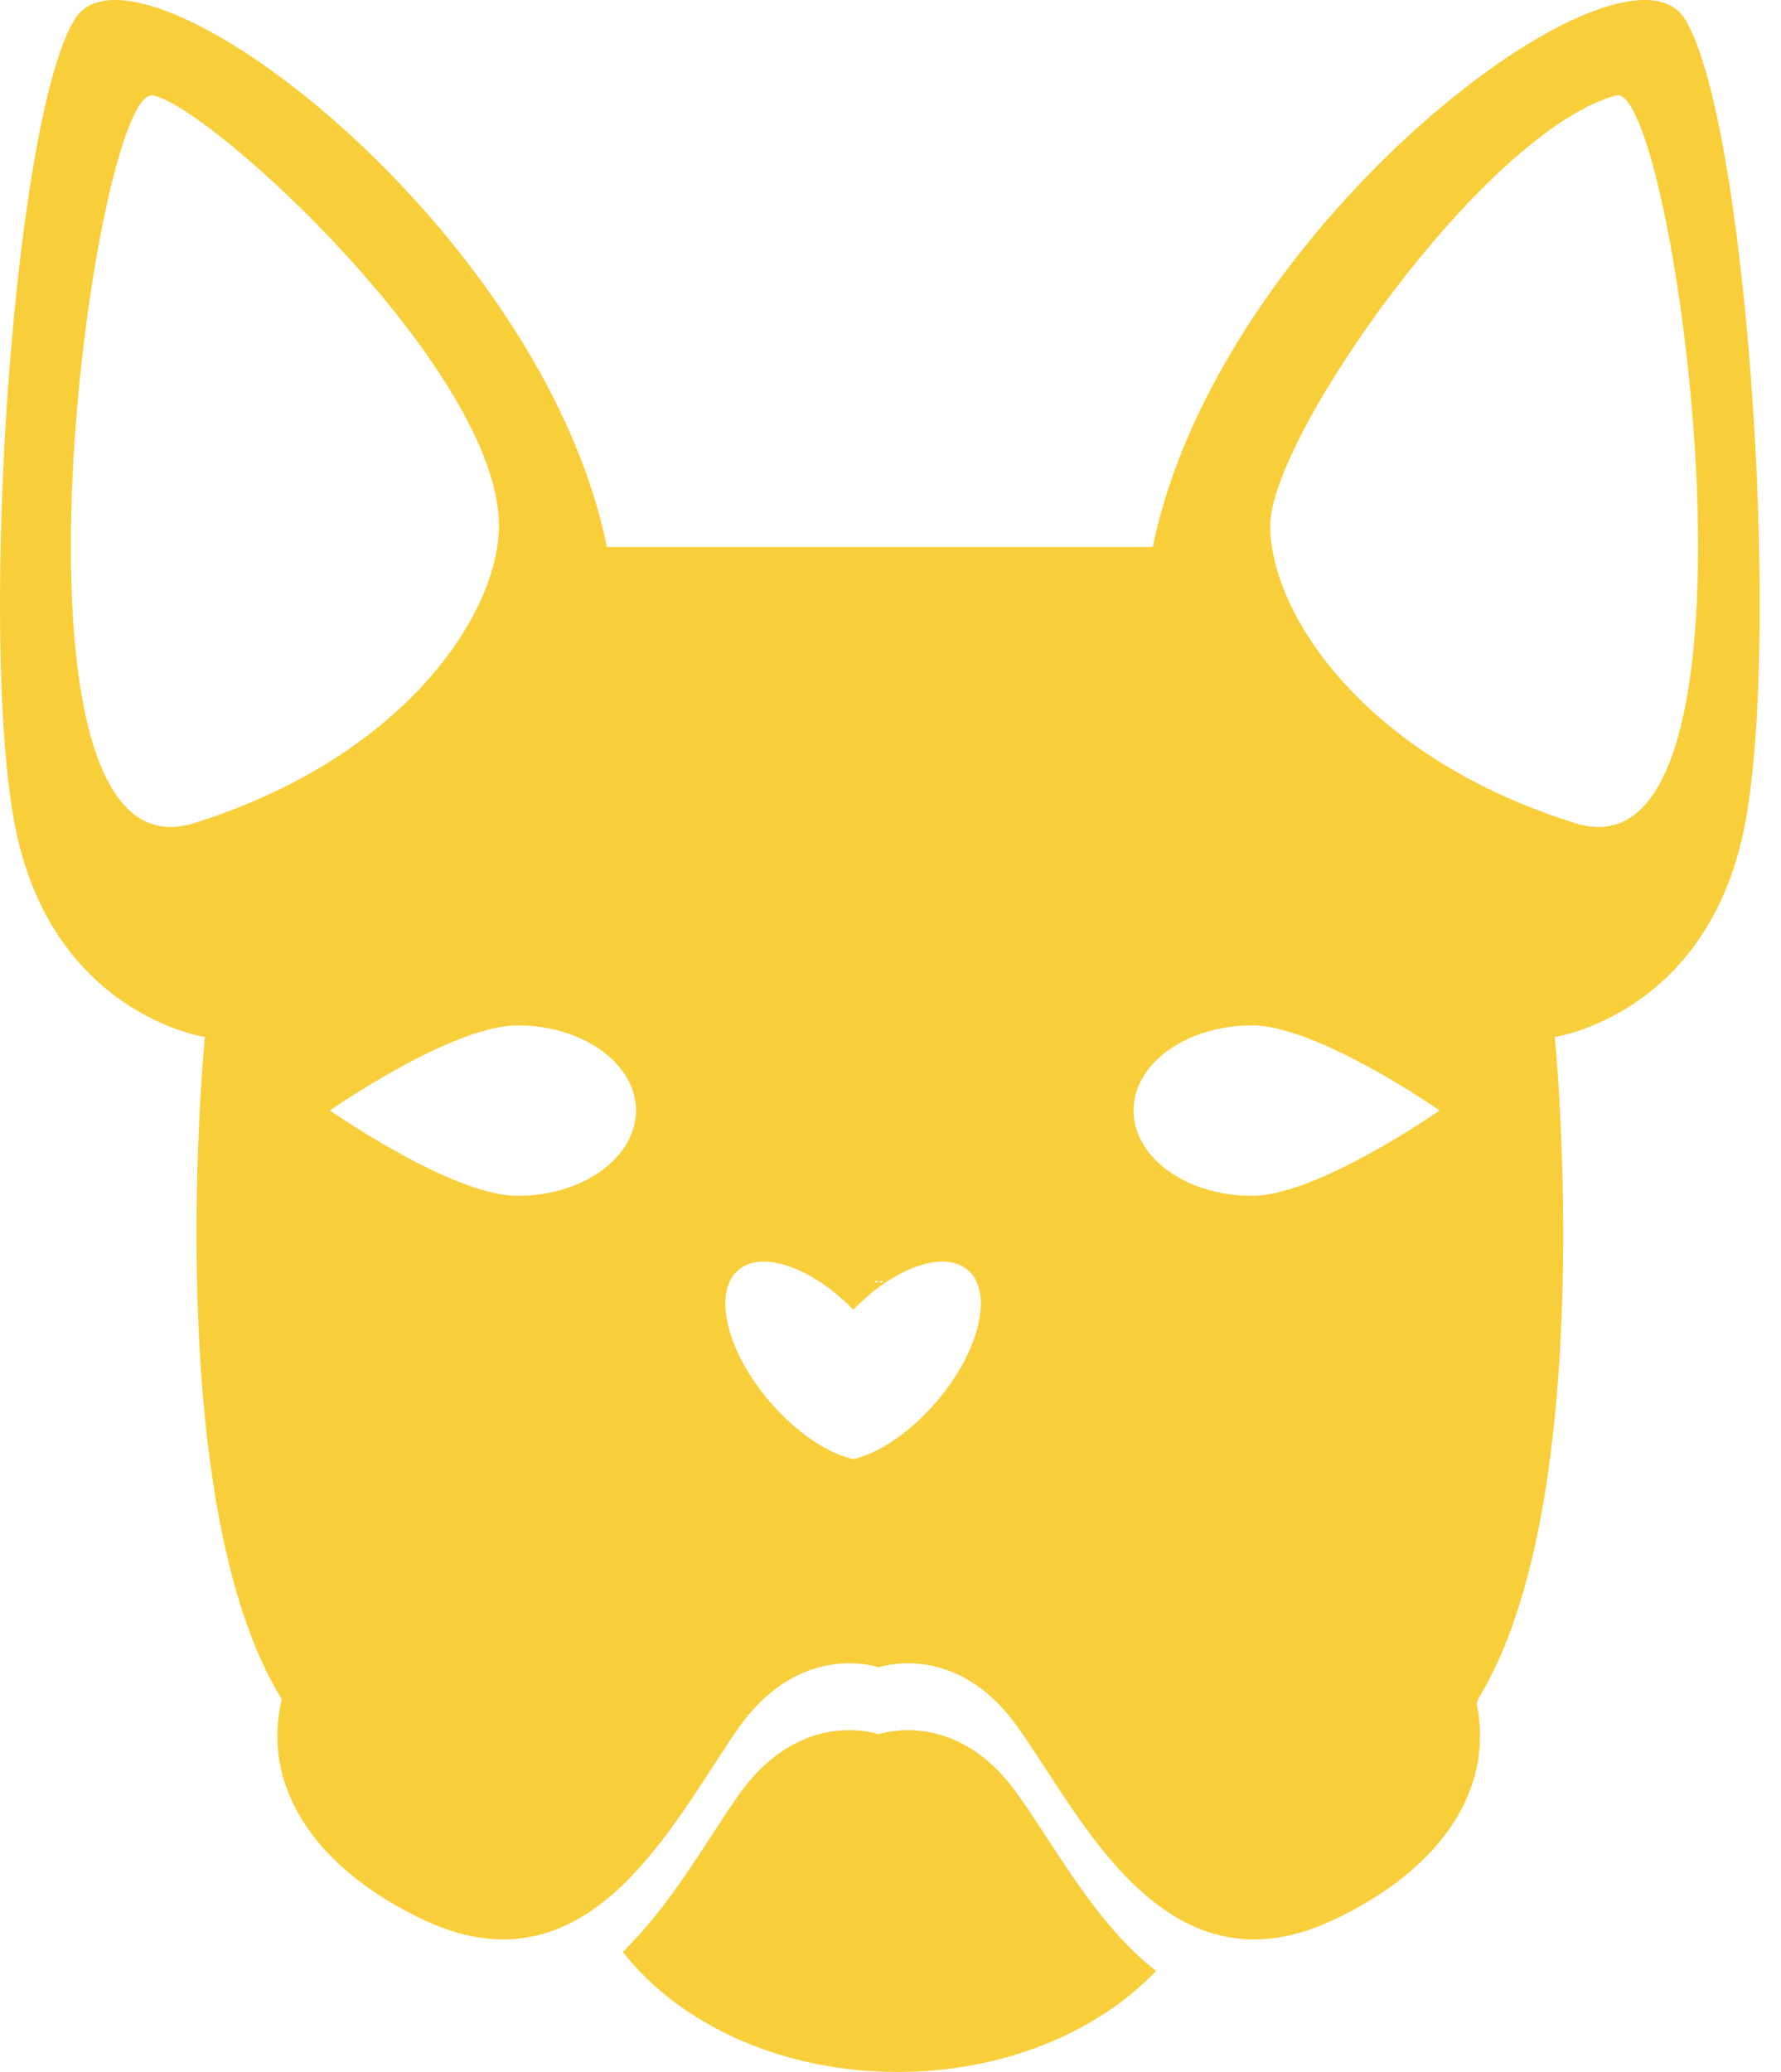 <svg width="49" height="57" viewBox="0 0 49 57" fill="none" xmlns="http://www.w3.org/2000/svg">
<path d="M27.997 49.356C26.567 47.336 24.847 47.536 24.277 47.676C24.237 47.686 24.197 47.696 24.177 47.706C24.167 47.706 24.167 47.706 24.167 47.706C24.147 47.696 24.107 47.686 24.077 47.676C23.497 47.536 21.777 47.336 20.337 49.356C19.527 50.496 18.587 52.196 17.357 53.466C17.287 53.546 17.207 53.626 17.137 53.696C18.687 55.676 21.487 56.996 24.697 56.996C27.607 56.996 30.197 55.906 31.807 54.216C30.157 52.946 28.997 50.746 27.997 49.356ZM46.357 0.526C44.667 -2.214 33.507 6.206 31.717 15.046H16.697C14.907 6.206 3.747 -2.214 2.057 0.526C0.377 3.256 -0.573 17.156 0.377 22.526C1.327 27.896 5.637 28.526 5.637 28.526C5.637 28.526 4.377 41.266 7.747 46.736L7.757 46.716C7.137 49.316 8.877 51.526 11.727 52.846C13.767 53.776 15.347 53.316 16.627 52.296C16.807 52.156 16.967 52.006 17.137 51.856C17.207 51.776 17.287 51.706 17.357 51.626C18.587 50.356 19.527 48.656 20.337 47.506C21.777 45.496 23.497 45.696 24.077 45.836C24.107 45.846 24.147 45.856 24.167 45.866C24.167 45.866 24.167 45.866 24.177 45.866C24.197 45.856 24.237 45.846 24.277 45.836C24.847 45.696 26.567 45.496 27.997 47.506C28.997 48.906 30.157 51.106 31.807 52.366C33.077 53.336 34.627 53.756 36.617 52.846C39.417 51.556 41.147 49.406 40.627 46.866L40.667 46.736C44.037 41.266 42.777 28.526 42.777 28.526C42.777 28.526 47.087 27.896 48.037 22.526C48.987 17.156 48.037 3.256 46.357 0.526ZM24.077 35.226C24.077 35.226 24.107 35.236 24.177 35.256C24.237 35.236 24.277 35.226 24.277 35.226V35.286C24.237 35.276 24.197 35.266 24.177 35.256C24.147 35.266 24.117 35.276 24.077 35.286V35.226ZM5.327 22.646C-0.443 24.446 2.577 2.276 4.217 2.626C5.857 2.966 13.727 10.246 13.727 14.456C13.727 16.896 11.097 20.846 5.327 22.646ZM14.237 32.896C12.437 32.896 9.077 30.546 9.077 30.546C9.077 30.546 12.437 28.206 14.237 28.206C16.037 28.206 17.497 29.256 17.497 30.546C17.497 31.846 16.037 32.896 14.237 32.896ZM25.767 38.556C25.507 38.856 25.237 39.126 24.957 39.346C24.457 39.756 23.937 40.036 23.477 40.136C23.017 40.036 22.497 39.766 21.987 39.346C21.707 39.126 21.437 38.856 21.177 38.556C19.987 37.166 19.597 35.546 20.317 34.936C20.967 34.376 22.337 34.866 23.477 36.026C24.607 34.866 25.967 34.376 26.627 34.936C27.337 35.546 26.957 37.166 25.767 38.556ZM34.447 32.896C32.647 32.896 31.187 31.846 31.187 30.546C31.187 29.256 32.647 28.206 34.447 28.206C36.247 28.206 39.607 30.546 39.607 30.546C39.607 30.546 36.247 32.896 34.447 32.896ZM43.347 22.646C37.567 20.846 34.947 16.896 34.947 14.456C34.947 12.026 40.837 3.616 44.457 2.626C46.077 2.176 49.117 24.446 43.347 22.646Z" fill="#F9CE3B"/>
</svg>
